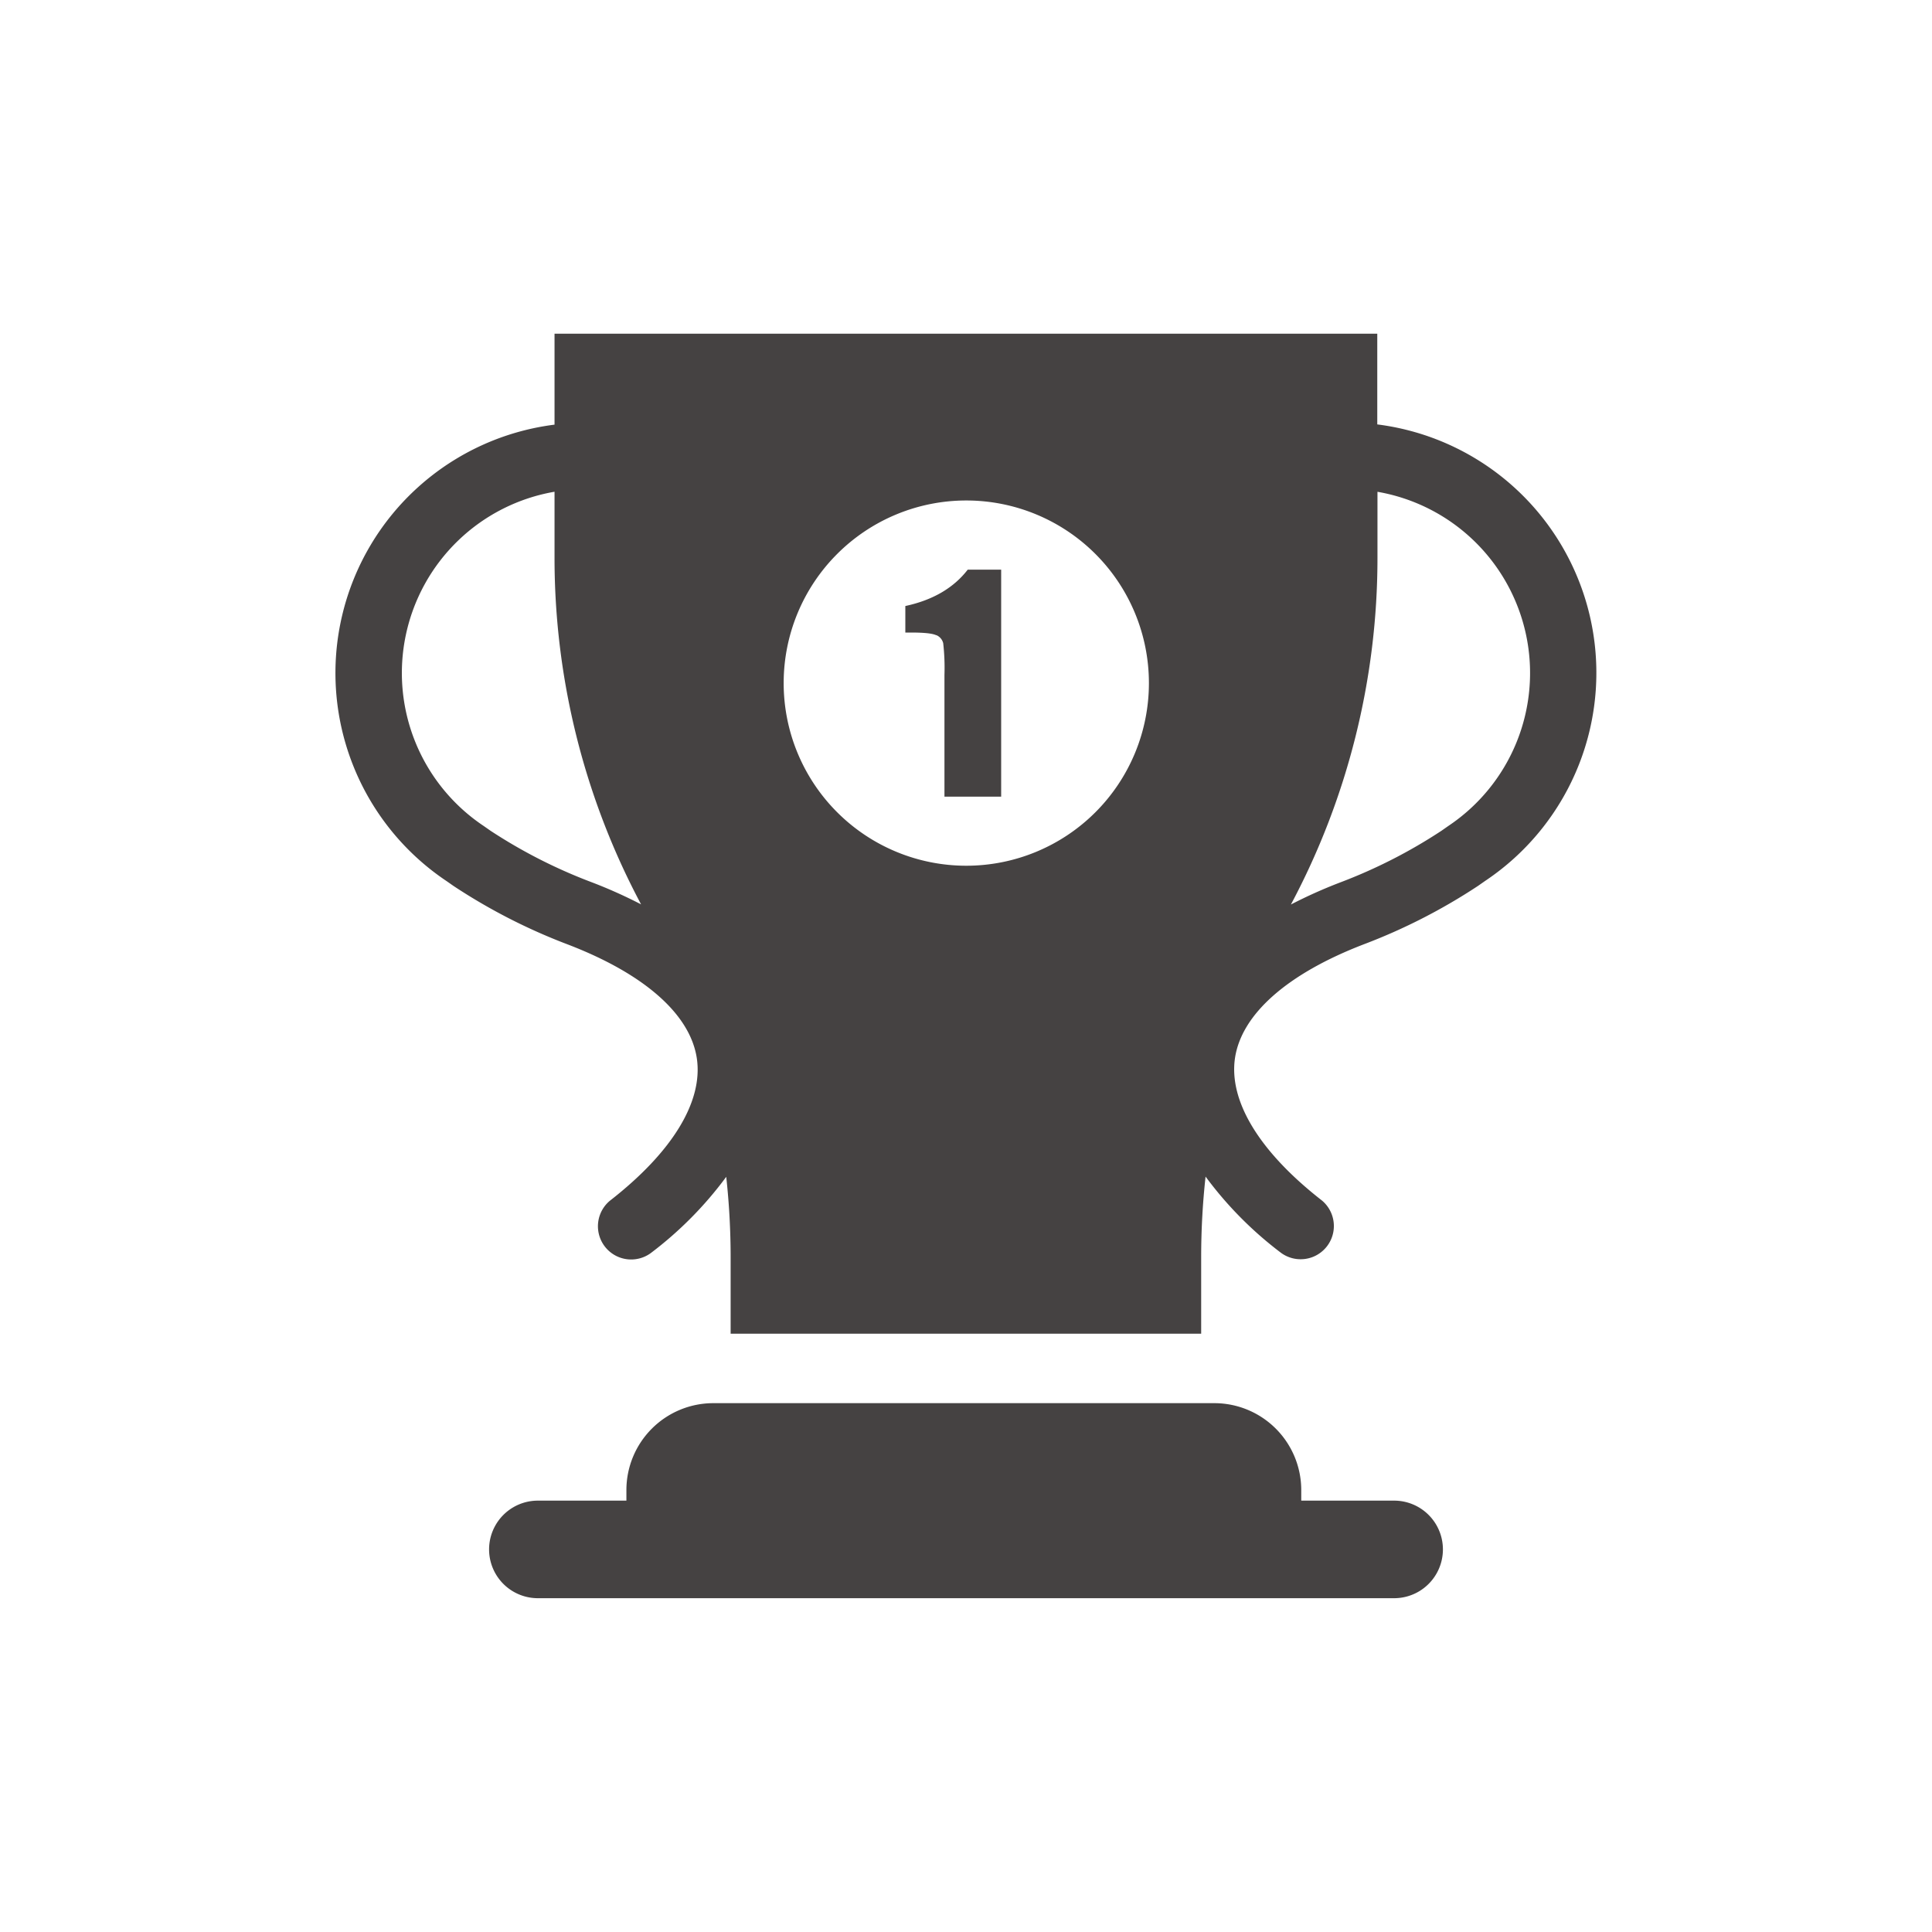 <svg id="Layer_3" data-name="Layer 3" xmlns="http://www.w3.org/2000/svg" viewBox="0 0 400 400"><defs><style>.cls-1{fill:#454242;}</style></defs><g id="NewGroup0-76"><path class="cls-1" d="M251.39,290.51H147.69a18,18,0,0,0-18,18v2.18H111.36a10.1,10.1,0,1,0,0,20.2H288.64a10.1,10.1,0,0,0,0-20.2H269.41v-2.18a18,18,0,0,0-18-18Z"/><path class="cls-1" d="M114.81,101.82V115.5a152.51,152.51,0,0,0,17.92,71.74,99.75,99.75,0,0,0-10.25-4.59A106.7,106.7,0,0,1,101.56,172l-1.43-1a38.08,38.08,0,0,1,14.68-69.19Zm85.25,1.8a37.81,37.81,0,1,1-37.81,37.81,37.81,37.81,0,0,1,37.81-37.81Zm85.13,11.88V101.82A38.08,38.08,0,0,1,299.87,171l-1.43,1a106.7,106.7,0,0,1-20.92,10.68,99.75,99.75,0,0,0-10.25,4.59,152.51,152.51,0,0,0,17.92-71.74ZM92.5,182.45l1.43,1a120,120,0,0,0,23.62,12.09c15.87,6.09,25.36,14.47,26.72,23.58,1.33,8.93-5.06,19.41-18,29.48a6.88,6.88,0,0,0,8.45,10.85,77.15,77.15,0,0,0,15.64-15.8,153.05,153.05,0,0,1,.91,16.6v15.88h97.42V260.2a153.05,153.05,0,0,1,.91-16.6,77.15,77.15,0,0,0,15.64,15.8,6.88,6.88,0,0,0,8.45-10.85c-12.92-10.07-19.31-20.55-18-29.48,1.36-9.11,10.85-17.49,26.72-23.58a120,120,0,0,0,23.62-12.09l1.43-1a51.83,51.83,0,0,0-22.31-94.53V69.09H114.81V87.92A51.83,51.83,0,0,0,92.5,182.45Z"/><path class="cls-1" d="M193.84,131.49a2.45,2.45,0,0,1,1.44,1.67,45.2,45.2,0,0,1,.26,6.57v25.21h11.74v-47h-6.92q-4.41,5.7-12.92,7.53v5.49h1.16c2.71,0,4.46.18,5.24.56Z"/></g></svg>
